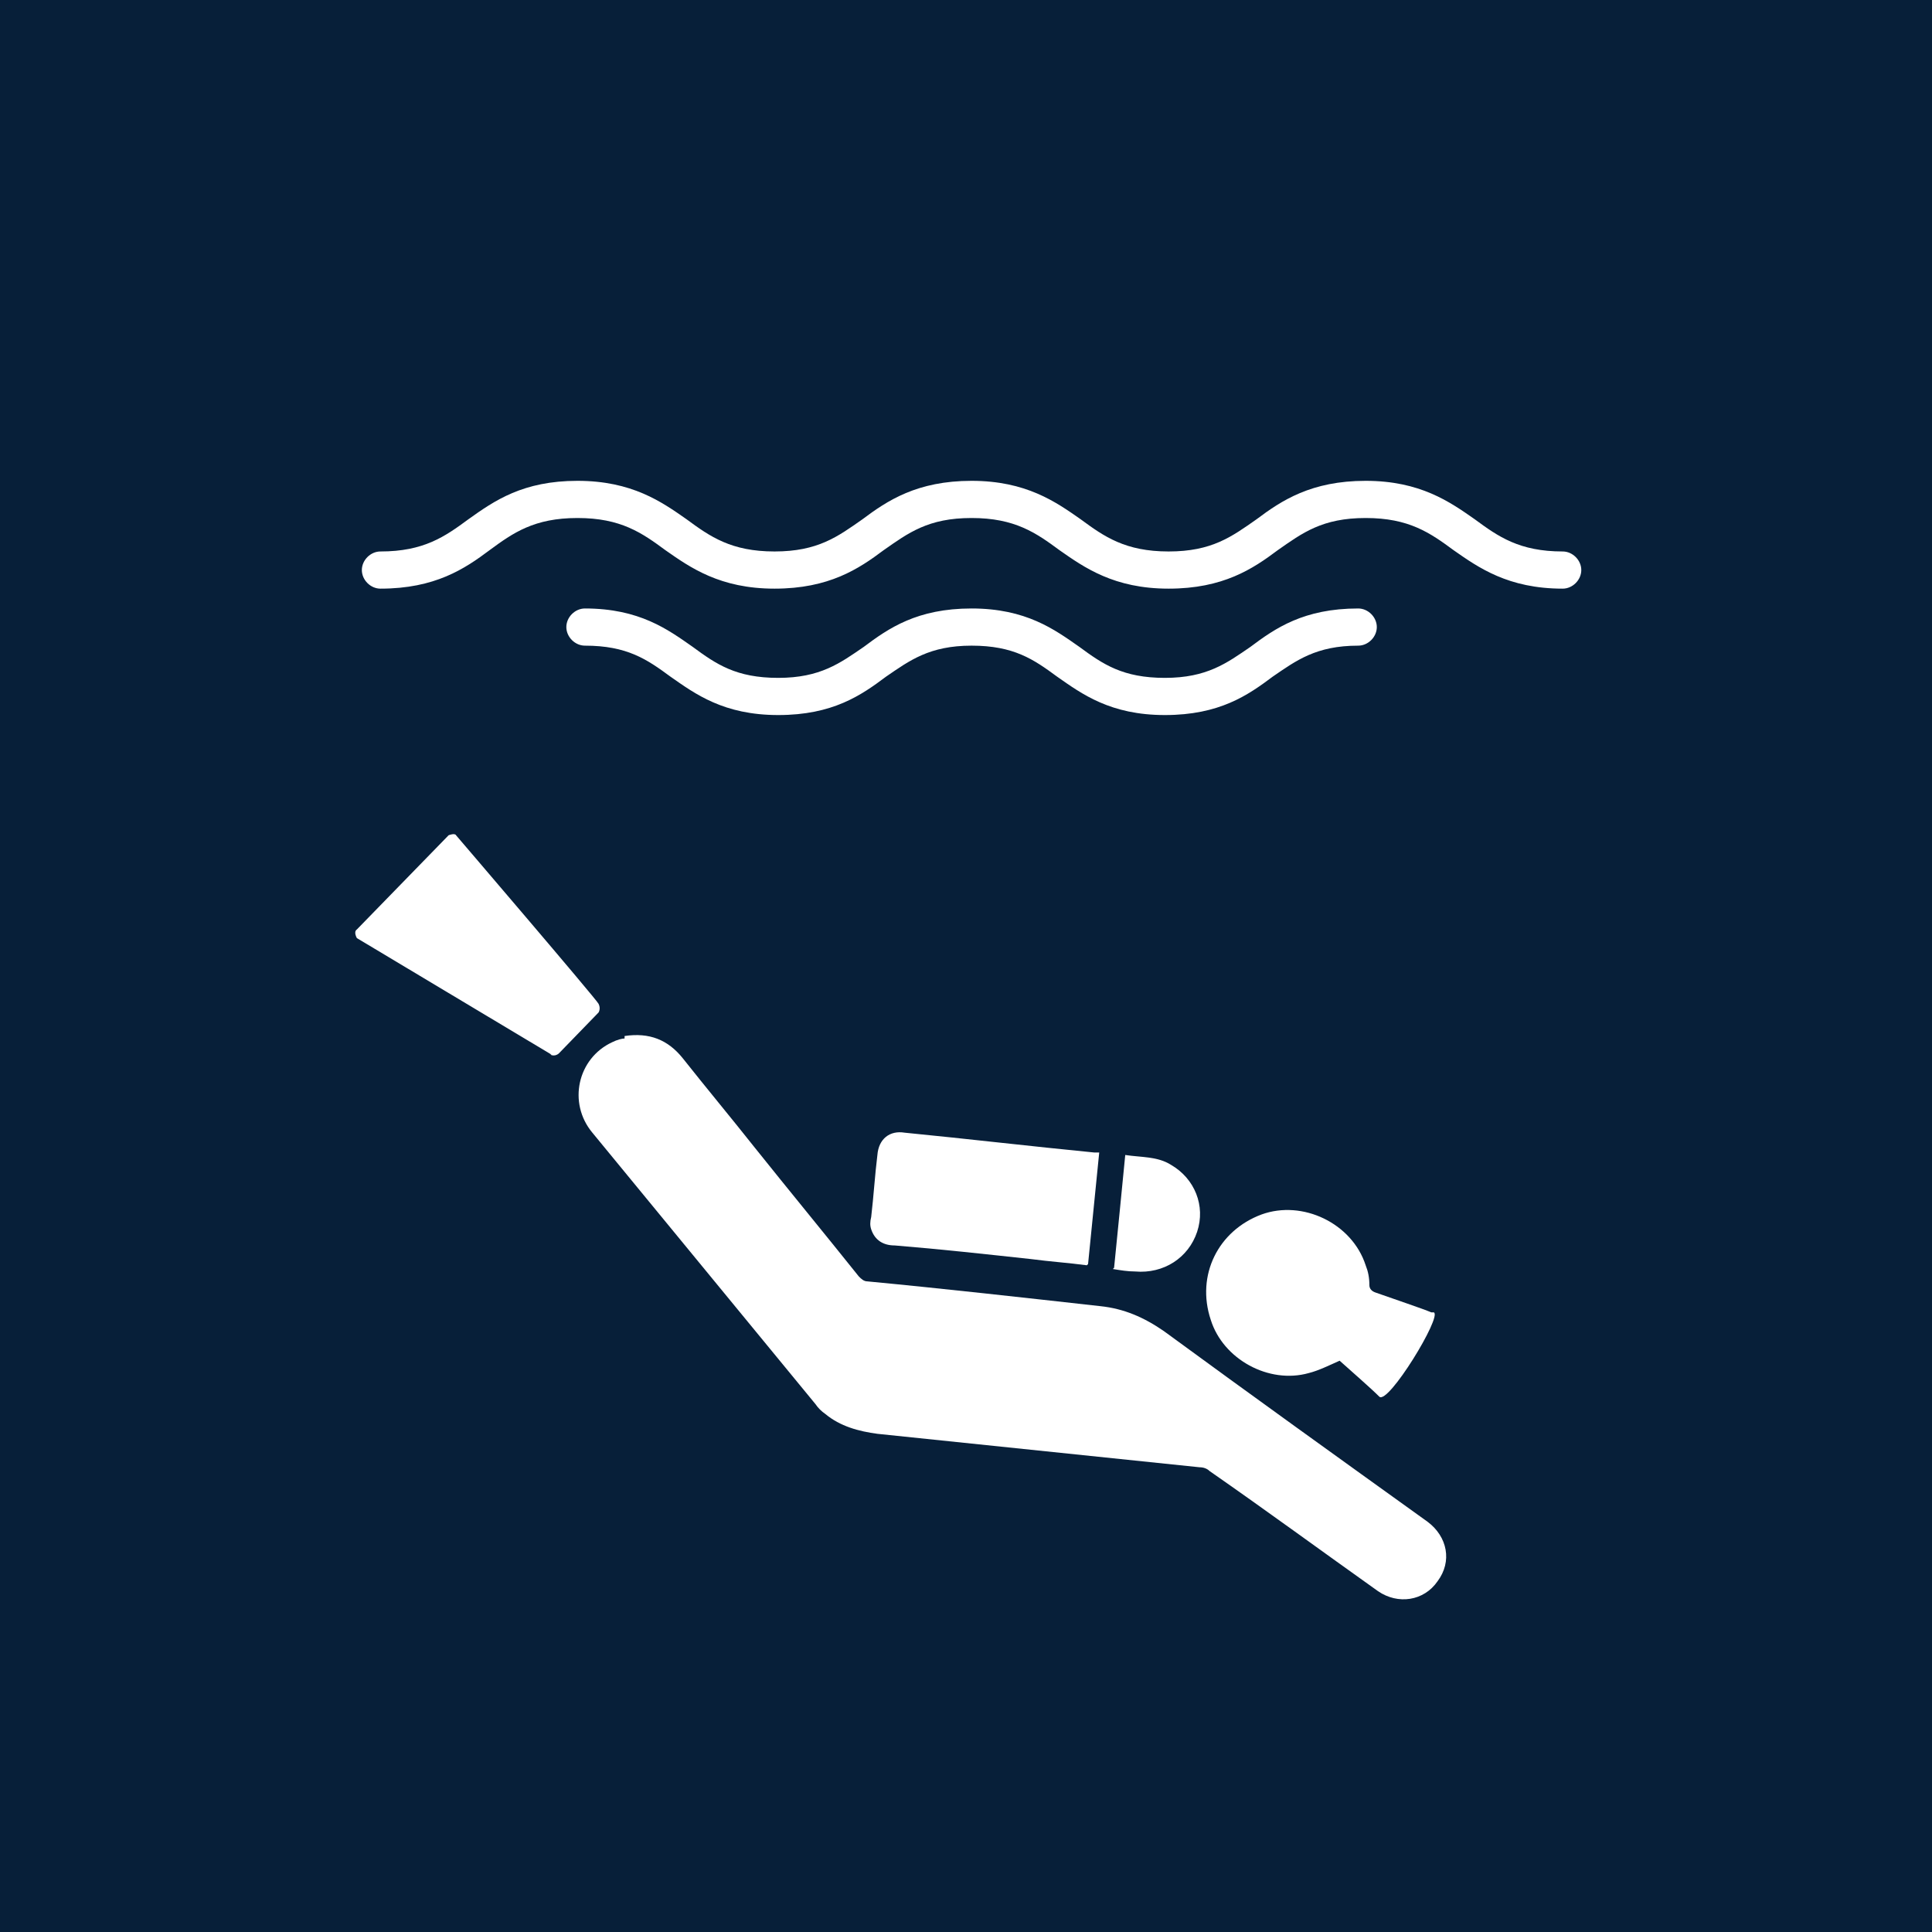 <?xml version="1.0" encoding="UTF-8"?>
<svg xmlns="http://www.w3.org/2000/svg" viewBox="0 0 15.59 15.59">
  <defs>
    <style>
      .cls-1 {
        fill: #071f39;
      }

      .cls-1, .cls-2 {
        stroke-width: 0px;
      }

      .cls-2 {
        fill: #fff;
      }
    </style>
  </defs>
  <g id="Firkant">
    <rect class="cls-1" x="0" y="0" width="15.59" height="15.59"/>
  </g>
  <g id="ICONS">
    <path class="cls-2" d="M9.4,5.77c-.44,0-.67-.17-.87-.31-.19-.14-.35-.25-.69-.25s-.5.12-.69.25c-.2.15-.43.31-.87.31s-.67-.17-.87-.31c-.19-.14-.35-.25-.69-.25-.08,0-.15-.07-.15-.15s.07-.15.15-.15c.44,0,.67.17.87.31.19.14.35.25.69.25s.5-.12.69-.25c.2-.15.43-.31.87-.31s.67.17.87.31c.19.14.35.25.69.25s.5-.12.69-.25c.2-.15.43-.31.87-.31.08,0,.15.07.15.15s-.07.15-.15.15c-.34,0-.5.12-.69.25-.2.15-.43.31-.87.31Z"/>
    <path class="cls-2" d="M12.61,4.75c-.44,0-.68-.17-.88-.31-.19-.14-.36-.26-.71-.26s-.51.12-.71.26c-.2.15-.44.31-.88.31s-.68-.17-.88-.31c-.19-.14-.36-.26-.71-.26s-.51.12-.71.26c-.2.15-.44.31-.88.31s-.68-.17-.88-.31c-.19-.14-.36-.26-.71-.26s-.52.12-.71.26c-.2.15-.44.31-.88.31-.08,0-.15-.07-.15-.15s.07-.15.15-.15c.35,0,.52-.12.71-.26.21-.15.44-.31.88-.31s.68.17.88.31c.19.14.36.26.71.26s.51-.12.71-.26c.2-.15.44-.31.88-.31s.68.17.88.31c.19.14.36.26.71.26s.51-.12.71-.26c.2-.15.44-.31.88-.31s.68.17.88.31c.19.14.36.26.71.26.08,0,.15.07.15.15s-.07.15-.15.15Z"/>
    <g id="W7HL19">
      <g>
        <path class="cls-2" d="M5.04,8.36c.2-.03.35.03.47.18.19.24.39.48.58.72.28.35.56.69.84,1.04.02.02.04.04.07.04.63.06,1.25.13,1.88.2.19.02.35.09.51.2.71.52,1.42,1.03,2.13,1.54.16.12.2.32.08.48-.11.16-.32.19-.48.08-.45-.32-.9-.65-1.36-.97-.02-.02-.05-.03-.08-.03-.87-.09-1.73-.18-2.6-.27-.15-.02-.3-.06-.42-.16-.03-.02-.06-.05-.08-.08-.6-.73-1.2-1.46-1.8-2.19-.2-.24-.12-.6.16-.73.04-.02.08-.03.1-.03Z"/>
        <path class="cls-2" d="M11.57,10.59c.07.03-.37.75-.44.68s-.22-.2-.32-.29c-.09.04-.17.08-.25.1-.32.09-.69-.11-.79-.43-.12-.36.06-.72.41-.85.33-.12.73.07.84.41.02.05.03.1.03.16,0,.03.02.05.05.06.14.05.38.13.45.16Z"/>
        <path class="cls-2" d="M8.77,10.21c-.15-.02-.3-.03-.45-.05-.37-.04-.73-.08-1.1-.11-.09,0-.16-.04-.19-.13-.01-.03-.01-.06,0-.1.02-.17.03-.34.05-.5.01-.13.1-.2.22-.18.51.05,1.02.11,1.53.16.01,0,.02,0,.04,0-.03.3-.06.6-.09.9Z"/>
        <path class="cls-2" d="M4.45,8.51l-1.57-.94s-.03-.05,0-.07l.74-.76s.05-.02.06,0c0,0,1.13,1.32,1.15,1.36s0,.07,0,.07l-.32.33s-.03.03-.07.01Z"/>
        <path class="cls-2" d="M8.99,10.23c.03-.3.06-.6.09-.91.13.02.26.01.37.08.19.11.28.33.21.54-.07.21-.27.34-.5.32-.06,0-.12-.01-.18-.02Z"/>
      </g>
    </g>
  </g>
</svg>